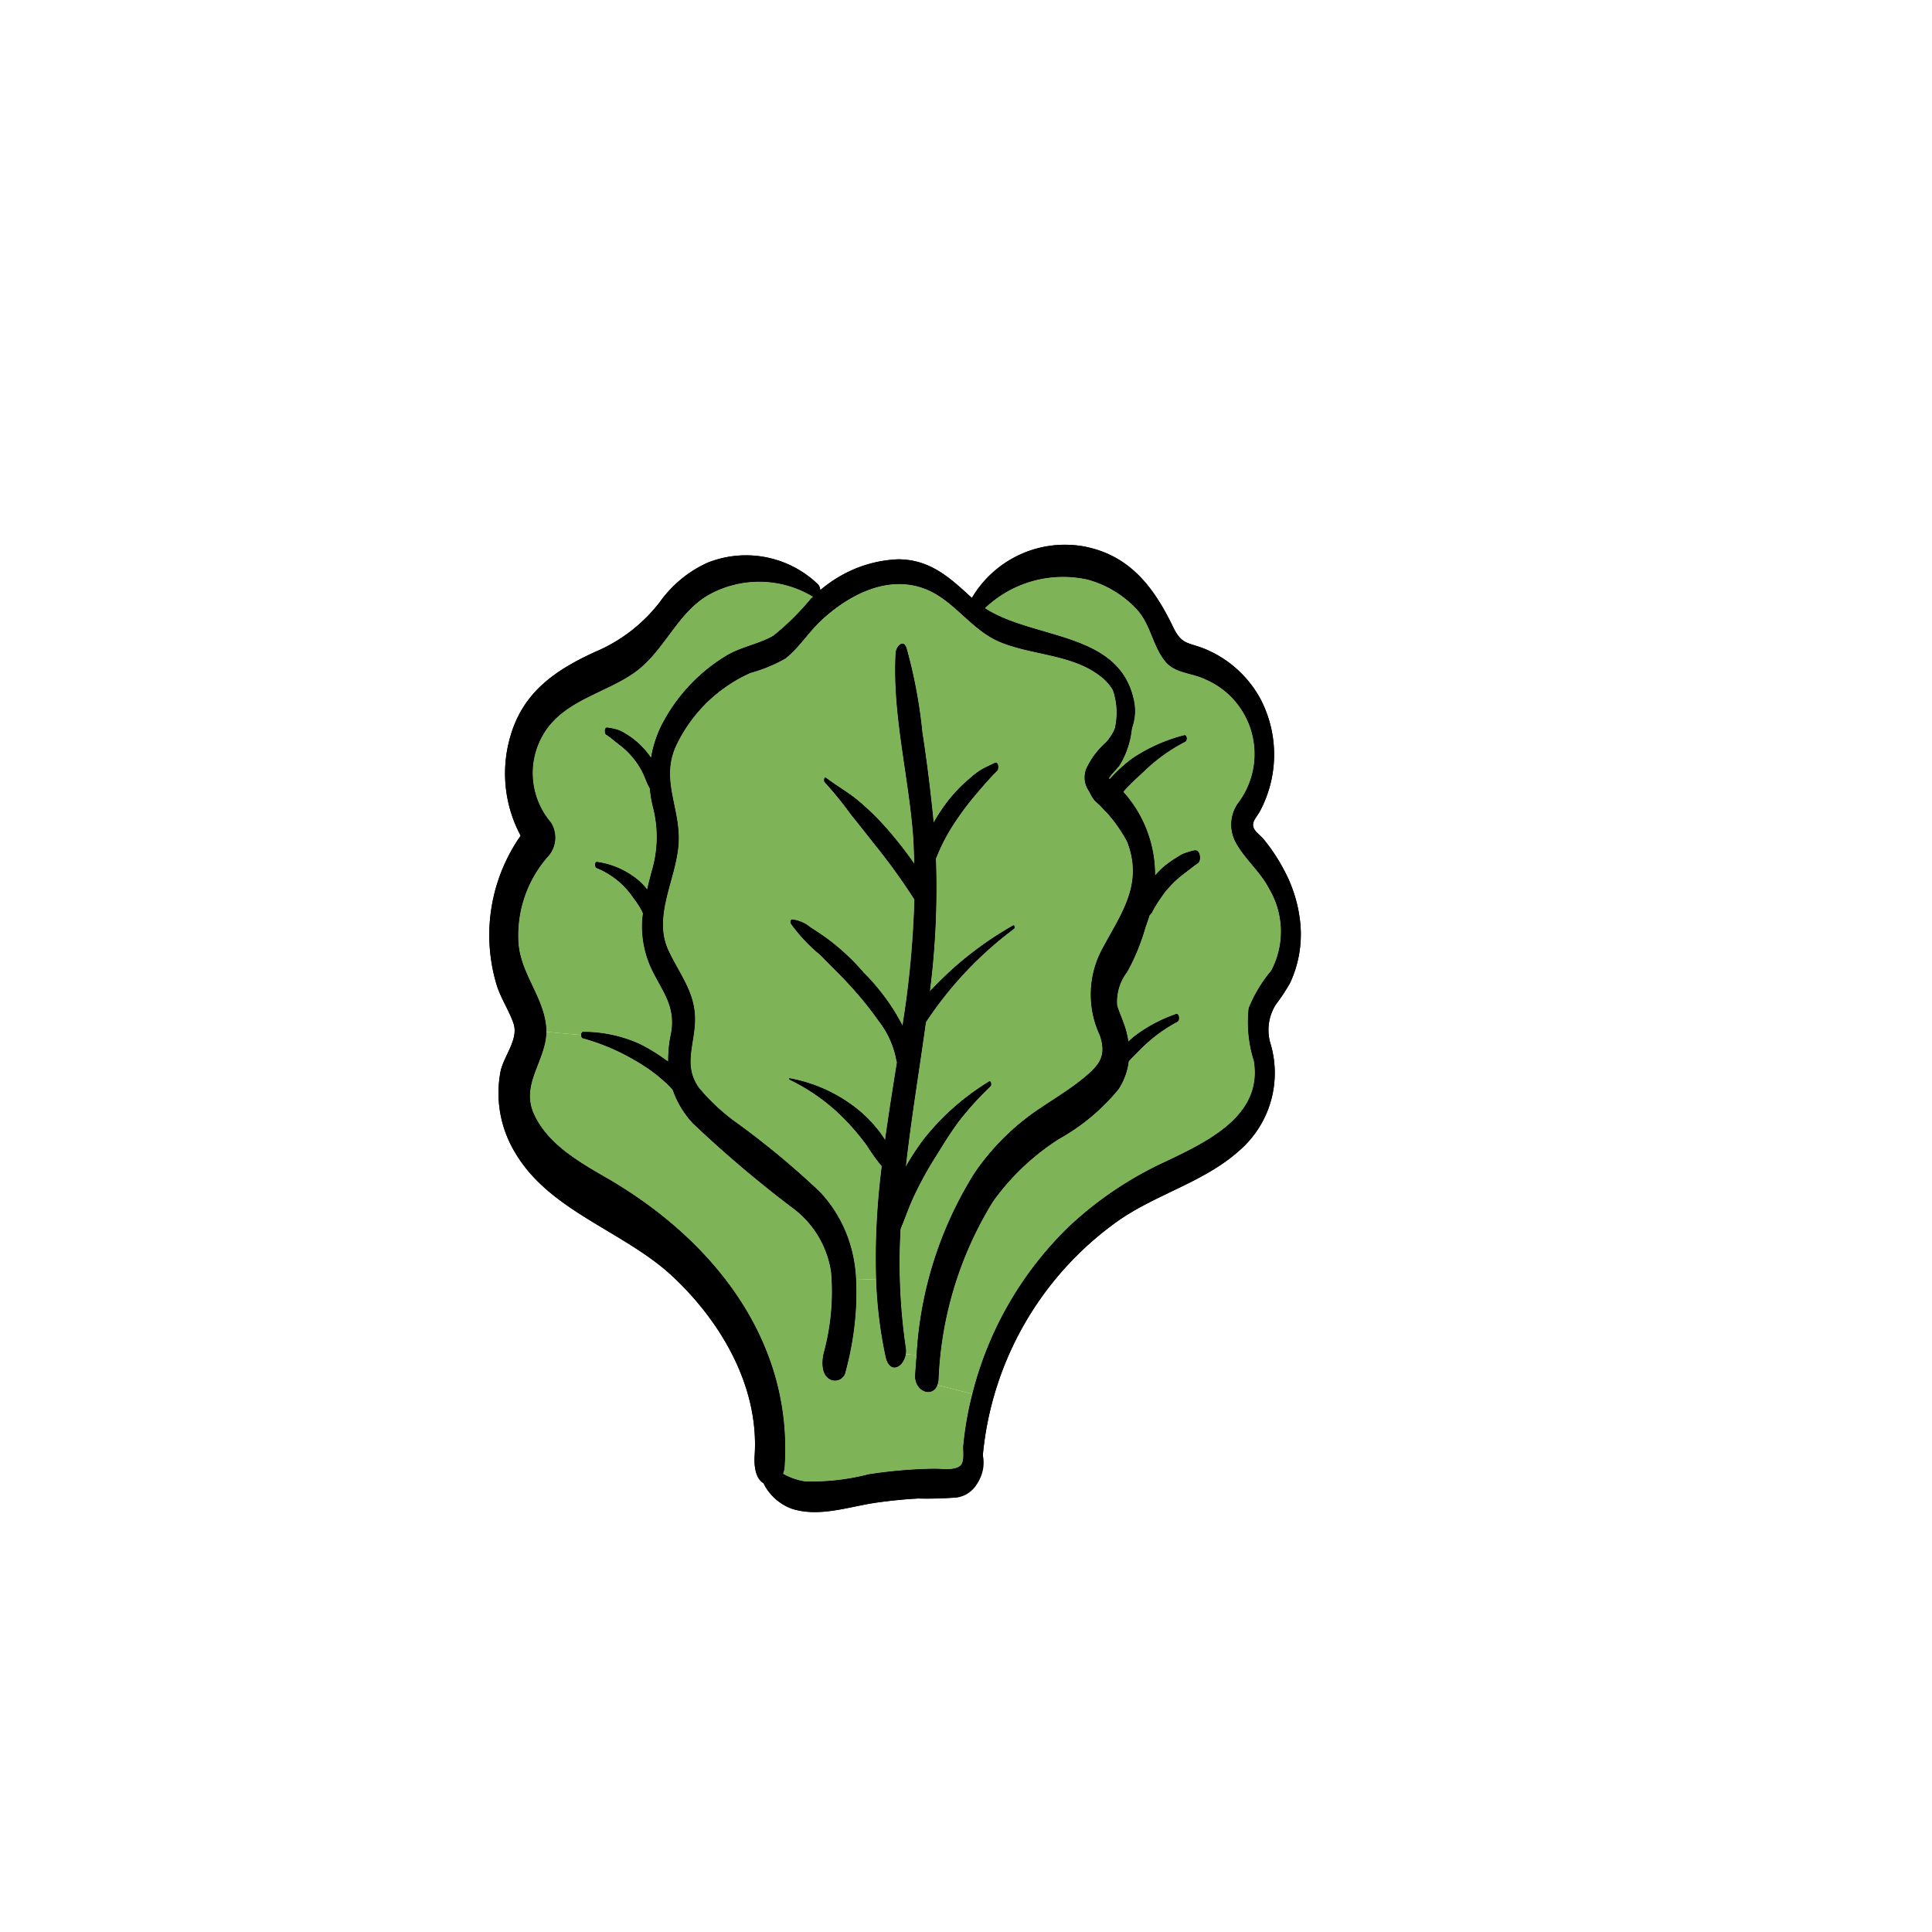 <svg xmlns="http://www.w3.org/2000/svg" width="100" height="100" viewBox="0 0 100 100"><defs><style>.a{fill:#7eb457;}</style></defs><title>kale</title><path d="M42.344,30.247a5.368,5.368,0,0,0-5.734-1.114,6.148,6.148,0,0,0-2.449,2.019,8.292,8.292,0,0,1-3.354,2.588c-2.059.94-3.73,2.082-4.384,4.357a6.775,6.775,0,0,0,1.1,6.046l.1-1.735a8.955,8.955,0,0,0-1.92,8.557c.211.7.623,1.3.866,1.979.3.829-.474,1.673-.657,2.5a5.926,5.926,0,0,0,.807,4.308c1.794,2.959,5.6,4,8.068,6.292,2.542,2.365,4.514,5.738,4.273,9.311-.032.468.019,1.305.589,1.47.523.152.921-.387.954-.866.453-6.554-3.672-11.748-9.086-14.912-1.467-.858-3.223-1.811-3.916-3.464-.676-1.61.856-2.861.661-4.517-.175-1.5-1.274-2.646-1.419-4.179A6.112,6.112,0,0,1,28.4,44.294a1.455,1.455,0,0,0,.1-1.735,3.941,3.941,0,0,1-.219-4.806c1.052-1.491,3-1.9,4.457-2.874,1.6-1.076,2.235-3.076,3.88-4.055a5.363,5.363,0,0,1,5.487.078c.354.234.447-.459.233-.655Z"/><path d="M48.057,70.928a16.639,16.639,0,0,1,4.737-10.754c1.811-1.835,6.257-3.665,5.241-6.942a2.814,2.814,0,0,1-.219-1.264,2.573,2.573,0,0,1,.524-1.66,10.4,10.4,0,0,0,.974-2.4,7.611,7.611,0,0,0-.139-4.516,6.09,6.09,0,0,0-1.067-1.866c-.225-.265-.507-.464-.737-.715-.07-.077-.342-.193-.382-.289-.137-.334.191-.731.366-.964.815-1.082,1.652-1.91,1.317-3.39-.855-3.775-5.918-2.958-8.27-5.124-1.184-1.091-2.2-2.084-3.916-2.095a6.79,6.79,0,0,0-4.518,2.041A13.23,13.23,0,0,1,40.037,32.9c-.772.451-1.7.574-2.479,1.06a8.966,8.966,0,0,0-3.319,3.58,5.9,5.9,0,0,0-.45,4.206,6.16,6.16,0,0,1-.046,3.315,12.777,12.777,0,0,0-.5,2.53,5.24,5.24,0,0,0,.506,2.618c.581,1.181,1.247,1.906.975,3.333a4.852,4.852,0,0,0,1.16,4.617,60.142,60.142,0,0,0,5.084,4.314,5.07,5.07,0,0,1,2.051,3.363,11.929,11.929,0,0,1-.38,4.183c-.1.4-.142,1.066.263,1.333a.558.558,0,0,0,.871-.373c.783-3.116,1.067-6.814-1.338-9.293a45.182,45.182,0,0,0-4.19-3.49,10.681,10.681,0,0,1-2.058-1.876c-.771-1.066-.323-2.037-.226-3.214.136-1.626-.723-2.544-1.367-3.931-.847-1.828.5-3.828.541-5.7.032-1.726-.923-3.138-.16-4.851a7.79,7.79,0,0,1,3.861-3.794,7.774,7.774,0,0,0,1.819-.755c.674-.53,1.17-1.323,1.8-1.917,1.387-1.313,3.375-2.4,5.324-1.726,1.546.533,2.437,2.133,3.958,2.779,1.659.706,3.73.637,5.2,1.768a2.24,2.24,0,0,1,.31,3.451,4.04,4.04,0,0,0-1.03,1.385c-.338,1.141.579,1.5,1.281,2.191a6,6,0,0,1,1.116,6.213c-.392,1.209-1.706,2.552-1.6,3.878a2.376,2.376,0,0,0,.266.818,2.59,2.59,0,0,1-.075,2.646,9.5,9.5,0,0,1-2.554,2.283,17.1,17.1,0,0,0-3.6,3.659,17.667,17.667,0,0,0-3.3,9.429c-.016.3.3.282.314-.008Z"/><path d="M57.185,34.841a3.542,3.542,0,0,1,.25,3.551c-.324.546-.956.853-1.142,1.482a1.694,1.694,0,0,0,.382,1.576,7.671,7.671,0,0,1,1.665,2.114c.865,2.215-.315,3.714-1.3,5.576a4.99,4.99,0,0,0-.116,4.454c.357,1.058,0,1.519-.826,2.2-.7.579-1.488,1.052-2.244,1.557a12.417,12.417,0,0,0-3.437,3.408,20.665,20.665,0,0,0-3.051,10.425c-.056.92,1.122,1.284,1.21.219a18.936,18.936,0,0,1,2.826-9.22,12.328,12.328,0,0,1,3.407-3.225A10.721,10.721,0,0,0,57.9,56.368a3.68,3.68,0,0,0,.282-3.354c-.3-.858-.681-1.417-.316-2.324.293-.727.788-1.366,1.148-2.061a6.792,6.792,0,0,0-.82-7.59c-.125-.134-.782-.609-.78-.753,0-.1.456-.546.527-.656a4.421,4.421,0,0,0,.639-1.81,3.429,3.429,0,0,0-1.235-3.3c-.177-.144-.221.225-.155.326Z"/><path d="M50.52,31.944A5.927,5.927,0,0,1,56.314,30a5.432,5.432,0,0,1,2.513,1.522c.752.807.831,1.93,1.5,2.726.514.611,1.371.577,2.06.91a4.211,4.211,0,0,1,1.673,6.449,1.913,1.913,0,0,0-.135,1.936c.467.9,1.312,1.559,1.782,2.484a4.349,4.349,0,0,1,.095,4.214,6.959,6.959,0,0,0-1.17,1.949,6.6,6.6,0,0,0,.265,2.717c.486,2.834-2.4,4.183-4.533,5.2A18.777,18.777,0,0,0,55.4,63.431a18.286,18.286,0,0,0-5.537,11.383c-.082.835.916,1.453,1.019.4A16.787,16.787,0,0,1,57.8,63.243c1.988-1.422,4.5-2.037,6.333-3.678a5.315,5.315,0,0,0,1.65-5.473A2.473,2.473,0,0,1,66.035,52a11.555,11.555,0,0,0,.73-1.1,5.945,5.945,0,0,0,.541-3.057A7.252,7.252,0,0,0,66.445,45,9.531,9.531,0,0,0,65.4,43.433c-.15-.184-.443-.382-.516-.6-.105-.306.145-.511.322-.836a6.2,6.2,0,0,0,.029-5.824,5.756,5.756,0,0,0-1.879-2.058,5.557,5.557,0,0,0-1.067-.558c-.8-.306-1.132-.2-1.554-1.071-.993-2.062-2.235-3.756-4.655-4.207a5.6,5.6,0,0,0-5.941,2.957c-.128.23.055,1.081.38.706Z"/><path d="M31.37,38.023a4.544,4.544,0,0,1,.395.294c.125.1.258.2.385.3a4.027,4.027,0,0,1,.653.652,4.546,4.546,0,0,1,.268.379q.068.108.129.219c-.042-.075.022.043.024.047.019.037.037.075.055.113.064.137.124.278.181.419a2.411,2.411,0,0,0,.137.291c.011.018.061.114.017.028q.027.051.051.1c.063.129.184.27.343.2a.465.465,0,0,0,.209-.444,2.524,2.524,0,0,0-.136-.706,3.3,3.3,0,0,0-.255-.508,4.344,4.344,0,0,0-.656-.824,4.243,4.243,0,0,0-.816-.626,1.673,1.673,0,0,0-.428-.2,4.068,4.068,0,0,0-.5-.1c-.153-.02-.146.3-.055.363Z"/><path d="M30.877,44.927a4.183,4.183,0,0,1,1.746,1.325c.111.148.221.3.327.45.052.074.1.151.15.229.024.039.048.078.07.118l.034.06c-.019-.036-.021-.039-.005-.01a4.337,4.337,0,0,1,.219.5c.016.043.029.087.045.129s.01.029-.008-.03l.018.065c.027.095.049.19.069.286.045.218.234.523.5.409s.322-.514.259-.749a4.166,4.166,0,0,0-1.3-2.188,4.293,4.293,0,0,0-2.1-.907c-.136-.018-.121.272-.02.314Z"/><path d="M30.167,53.741a10.888,10.888,0,0,1,2.715,1.153,8.057,8.057,0,0,1,1.188.81q.273.222.526.467a4.077,4.077,0,0,0,.553.539.284.284,0,0,0,.441-.145.737.737,0,0,0-.044-.687,3.984,3.984,0,0,0-1.125-1.045,8.807,8.807,0,0,0-1.326-.8,7.119,7.119,0,0,0-2.907-.626c-.139,0-.144.306-.021.336Z"/><path d="M60.858,52.493a7.64,7.64,0,0,0-2,1.039,5.043,5.043,0,0,0-.822.771,4.038,4.038,0,0,0-.379.468,5.553,5.553,0,0,0-.3.553.447.447,0,0,0-.006.419c.051.09.179.182.272.075.11-.126.225-.248.342-.367s.242-.287.366-.427c.247-.28.518-.537.783-.8a7.918,7.918,0,0,1,1.825-1.339c.145-.078.114-.46-.081-.394Z"/><path d="M61.8,44.018c-.144.034-.286.073-.426.119a2.052,2.052,0,0,0-.4.2,5.888,5.888,0,0,0-.776.555,5.006,5.006,0,0,0-1.175,1.461.86.86,0,0,0,.021.885.322.322,0,0,0,.582-.014,7.081,7.081,0,0,1,.454-.752q.124-.184.263-.358c-.061.076.015-.018.028-.033l.08-.093c.049-.056.1-.111.151-.165a5.732,5.732,0,0,1,.663-.592c.243-.184.483-.375.733-.549.127-.088.128-.331.087-.458s-.133-.24-.287-.2Z"/><path d="M61.282,38.063a8.623,8.623,0,0,0-2.664,1.186,7.739,7.739,0,0,0-1.084.978,3.992,3.992,0,0,0-.495.577,1.019,1.019,0,0,0,.013,1.051.319.319,0,0,0,.56-.014.818.818,0,0,0-.021-.853l.04.069.062.3a.42.42,0,0,1-.035.164c-.037.084-.039.1-.007.051a.674.674,0,0,0,.1-.129c.055-.072.111-.142.168-.212.132-.158.27-.312.412-.461.293-.308.61-.593.919-.885a8.9,8.9,0,0,1,2.1-1.5c.125-.063.1-.376-.067-.328Z"/><path d="M46.356,33.787c-.175,3.064.644,6.245.9,9.3a41.949,41.949,0,0,1-.453,9.444c-.824,5.754-2.233,11.9-.96,17.7.24,1.092,1.173.391,1.042-.467-.966-6.342.529-12.351,1.269-18.623a40.227,40.227,0,0,0,.152-8.788q-.225-2.225-.561-4.436a25.785,25.785,0,0,0-.82-4.37c-.167-.5-.547-.06-.565.249Z"/><path d="M51.486,39.486c-.243.12-.5.234-.731.374a5.024,5.024,0,0,0-.617.48A7.613,7.613,0,0,0,48.959,41.6a9.954,9.954,0,0,0-.884,1.425,3.358,3.358,0,0,0-.569,1.893c.033.173.223.5.451.371.268-.156.328-.479.443-.748.106-.247.2-.5.318-.741a9.839,9.839,0,0,1,.78-1.354,15.129,15.129,0,0,1,.949-1.259c.372-.439.756-.884,1.164-1.289.1-.1.077-.513-.125-.413Z"/><path d="M42.69,40.486a20.957,20.957,0,0,1,1.375,1.694c.431.536.854,1.079,1.283,1.616a31.216,31.216,0,0,1,2.342,3.312.355.355,0,0,0,.623-.015.928.928,0,0,0-.023-.95A24.08,24.08,0,0,0,45.823,42.8a14,14,0,0,0-1.406-1.36c-.522-.436-1.111-.76-1.65-1.172-.113-.087-.144.151-.077.218Z"/><path d="M40.928,47.8a8.357,8.357,0,0,0,1.544,1.637c.541.56,1.1,1.1,1.626,1.681a18.562,18.562,0,0,1,1.4,1.754A4.565,4.565,0,0,1,46.4,54.9c.03.236.246.517.507.417.283-.108.293-.523.263-.763a8.163,8.163,0,0,0-2.461-4.2A12.013,12.013,0,0,0,42.974,48.7q-.5-.364-1.02-.7A1.779,1.779,0,0,0,41,47.593c-.088,0-.1.147-.072.207Z"/><path d="M40.863,55.877a10.078,10.078,0,0,1,2.9,2.1A12.559,12.559,0,0,1,44.875,59.3a5.85,5.85,0,0,0,1.016,1.3c.289.222.4-.265.373-.459a3.57,3.57,0,0,0-.855-1.7,6.8,6.8,0,0,0-1.325-1.261,8,8,0,0,0-3.211-1.368c-.034-.006-.036.054-.01.066Z"/><path d="M52.44,47.9a18.513,18.513,0,0,0-2.884,2.03,28.113,28.113,0,0,0-2.493,2.521.824.824,0,0,0-.093.923c.141.251.446.34.615.048a18.891,18.891,0,0,1,4.905-5.357c.049-.038.021-.207-.05-.165Z"/><path d="M51.2,55.976a12.943,12.943,0,0,0-3.384,2.991,11.209,11.209,0,0,0-2.1,4.356c-.111.557.493,1.232.819.5.291-.657.5-1.344.813-1.994a19.849,19.849,0,0,1,1.088-1.968c.4-.63.789-1.292,1.245-1.88a15.993,15.993,0,0,1,1.6-1.755c.062-.06.033-.318-.075-.248Z"/><path d="M39.438,75.7c-.345,1.017.68,2.124,1.586,2.405,1.4.433,2.884-.112,4.273-.317q1.1-.164,2.216-.224a19.517,19.517,0,0,0,2.027-.055c1.287-.212,1.578-1.814,1.183-2.864-.212-.562-.793-.314-.856.193-.037.294.072.813-.159,1.026-.29.268-.964.158-1.321.162a24.273,24.273,0,0,0-3.427.285,11.713,11.713,0,0,1-3.278.372,3.332,3.332,0,0,1-1.168-.4c-.318-.186-.537-.493-.842-.682a.151.151,0,0,0-.234.1Z"/><path class="a" d="M63.93,43.54c.46.9,1.31,1.56,1.78,2.49a4.322,4.322,0,0,1,.09,4.21,7.174,7.174,0,0,0-1.17,1.95,6.575,6.575,0,0,0,.27,2.71c.48,2.84-2.4,4.19-4.53,5.21a18.758,18.758,0,0,0-4.98,3.32,18.2,18.2,0,0,0-5.06,8.72l-1.81-.46a1.139,1.139,0,0,0,.06-.29,18.945,18.945,0,0,1,2.82-9.22,12.481,12.481,0,0,1,3.41-3.23,10.7,10.7,0,0,0,3.09-2.58,3.27,3.27,0,0,0,.52-1.43c.22-.25.46-.48.69-.71a7.691,7.691,0,0,1,1.83-1.34c.14-.08.11-.46-.08-.4a7.764,7.764,0,0,0-2,1.04,3.5,3.5,0,0,0-.46.39,5.02,5.02,0,0,0-.22-.91c-.13-.36-.27-.67-.36-.98v-.06a2.516,2.516,0,0,1,.52-1.66,10.73,10.73,0,0,0,.96-2.36c.07-.19.14-.39.2-.59a.353.353,0,0,0,.13-.14,5.8,5.8,0,0,1,.46-.75c.08-.12.16-.23.25-.35l.04-.04a.647.647,0,0,1,.08-.09c.05-.06.1-.11.15-.17a5.337,5.337,0,0,1,.66-.59c.24-.18.48-.38.73-.55.13-.09.13-.33.09-.46s-.13-.24-.29-.2a3.311,3.311,0,0,0-.42.12,1.5,1.5,0,0,0-.4.2,5.805,5.805,0,0,0-.78.55,5.864,5.864,0,0,0-.42.44,6.3,6.3,0,0,0-1.59-4.29l-.05-.05c.06-.07.12-.15.19-.22.29-.31.61-.59.92-.88a8.848,8.848,0,0,1,2.1-1.5c.12-.06.1-.37-.07-.33a8.613,8.613,0,0,0-2.66,1.19,7.209,7.209,0,0,0-1.09.98,1.1,1.1,0,0,0-.1.11.169.169,0,0,1-.02-.05c0-.11.46-.55.53-.66a4.5,4.5,0,0,0,.63-1.81c.01-.05.01-.09.02-.14a2.526,2.526,0,0,0,.08-1.51c-.79-3.49-5.17-3.06-7.69-4.69A5.839,5.839,0,0,1,56.31,30a5.462,5.462,0,0,1,2.52,1.52c.75.81.83,1.93,1.5,2.73.51.61,1.37.57,2.06.91a4.207,4.207,0,0,1,1.67,6.44A1.93,1.93,0,0,0,63.93,43.54Z"/><path class="a" d="M45.35,66.21a22.537,22.537,0,0,0,.49,4.01c.21.94.93.55,1.04-.13l.57.05c-.03.35-.06.69-.08,1.04-.05.82.88,1.2,1.15.51l1.81.46a17.025,17.025,0,0,0-.47,2.66.4.4,0,0,0,0,.11c-.01.31.06.75-.15.94-.29.27-.97.16-1.32.16a24.545,24.545,0,0,0-3.43.29,11.763,11.763,0,0,1-3.28.37,3.221,3.221,0,0,1-1.15-.4,1.226,1.226,0,0,0,.08-.33c.45-6.55-3.68-11.74-9.09-14.91-1.47-.85-3.22-1.81-3.92-3.46-.62-1.5.65-2.68.68-4.17l1.8.16c0,.08.03.16.09.17a11.16,11.16,0,0,1,2.71,1.15,8.9,8.9,0,0,1,1.19.81c.18.15.36.31.53.47.07.07.15.16.22.24a4.84,4.84,0,0,0,1.06,1.75,61.751,61.751,0,0,0,5.09,4.32,5.041,5.041,0,0,1,2.05,3.36,12.037,12.037,0,0,1-.38,4.18c-.1.4-.14,1.07.26,1.34a.557.557,0,0,0,.87-.38,15.426,15.426,0,0,0,.54-4.74Z"/><path class="a" d="M34.72,53.55a6.951,6.951,0,0,0-.13,1.4c-.06-.04-.12-.08-.17-.12a9.868,9.868,0,0,0-1.32-.8,7.109,7.109,0,0,0-2.91-.62c-.07-.01-.11.08-.11.16l-1.8-.16c0-.12-.01-.23-.02-.35-.17-1.49-1.27-2.64-1.42-4.18a6.188,6.188,0,0,1,1.56-4.59,1.459,1.459,0,0,0,.11-1.73,3.936,3.936,0,0,1-.22-4.81c1.05-1.49,3-1.89,4.45-2.87,1.61-1.08,2.24-3.08,3.88-4.06a5.385,5.385,0,0,1,5.47.07,1.059,1.059,0,0,0-.12.1,13.385,13.385,0,0,1-1.93,1.91c-.77.45-1.7.58-2.48,1.06a9.005,9.005,0,0,0-3.32,3.58,6.148,6.148,0,0,0-.54,1.69,4.1,4.1,0,0,0-.53-.64,3.889,3.889,0,0,0-.82-.63,1.622,1.622,0,0,0-.42-.2,3.16,3.16,0,0,0-.5-.1c-.16-.02-.15.3-.06.36a3.792,3.792,0,0,1,.4.3c.12.1.25.19.38.3a4,4,0,0,1,.65.65,3.282,3.282,0,0,1,.27.38c.04.06.08.13.12.2a.329.329,0,0,1,.03.06l.06.12q.09.195.18.42a1.922,1.922,0,0,0,.14.29.219.219,0,0,0,.03.05c0,.01,0,.01.01.02a6.326,6.326,0,0,0,.15.94,6.14,6.14,0,0,1-.05,3.32c-.08.32-.17.64-.24.97a3.137,3.137,0,0,0-.51-.52,4.278,4.278,0,0,0-2.09-.91c-.14-.01-.12.28-.02.32a4.129,4.129,0,0,1,1.74,1.32l.33.45c.05.08.1.15.15.23.02.04.05.08.07.12a.037.037,0,0,1,.01.03l.02.02c.03.06.05.12.08.18-.01.1-.03.21-.04.32a5.223,5.223,0,0,0,.51,2.61C34.33,51.39,35,52.12,34.72,53.55Z"/><path class="a" d="M46.43,54.97c-.22,1.34-.43,2.69-.62,4.04a5.807,5.807,0,0,0-.4-.57,6.627,6.627,0,0,0-1.33-1.26,7.848,7.848,0,0,0-3.21-1.37c-.03,0-.03.06-.01.07a10.172,10.172,0,0,1,2.9,2.09,12.918,12.918,0,0,1,1.12,1.33,13,13,0,0,0,.76,1.07,36.984,36.984,0,0,0-.29,5.84l-1.04.03a6.993,6.993,0,0,0-1.88-4.55,42.58,42.58,0,0,0-4.19-3.49,10.464,10.464,0,0,1-2.05-1.88c-.77-1.06-.33-2.03-.23-3.21.14-1.63-.72-2.54-1.37-3.93-.84-1.83.51-3.83.54-5.7.04-1.73-.92-3.14-.15-4.85a7.761,7.761,0,0,1,3.86-3.8,7.842,7.842,0,0,0,1.82-.75c.67-.53,1.17-1.32,1.79-1.92,1.39-1.31,3.38-2.4,5.32-1.72,1.55.53,2.44,2.13,3.96,2.78,1.66.7,3.73.63,5.2,1.76a2.577,2.577,0,0,1,.67.74,3.617,3.617,0,0,1,.11,1.98,2.919,2.919,0,0,1-.47.73,4.134,4.134,0,0,0-1.03,1.39,1.22,1.22,0,0,0,.18,1.16,2.016,2.016,0,0,0,.28.47,7.6,7.6,0,0,1,1.67,2.11c.86,2.22-.31,3.72-1.3,5.58a4.978,4.978,0,0,0-.11,4.45c.35,1.06-.01,1.52-.83,2.2-.7.58-1.49,1.05-2.24,1.56a12.373,12.373,0,0,0-3.44,3.4,19.641,19.641,0,0,0-2.97,9.39l-.57-.05a.97.97,0,0,0,0-.34,30.308,30.308,0,0,1-.27-6.15c.25-.59.45-1.19.73-1.77a17.953,17.953,0,0,1,1.09-1.97c.39-.63.79-1.29,1.24-1.88a16.709,16.709,0,0,1,1.6-1.76c.06-.06.03-.31-.08-.24a12.715,12.715,0,0,0-3.38,2.99,14.652,14.652,0,0,0-.93,1.43c.28-2.48.69-4.96,1.04-7.48a19.343,19.343,0,0,1,4.57-4.85c.05-.04.02-.21-.05-.17a18.211,18.211,0,0,0-2.88,2.03c-.5.43-.97.9-1.43,1.38.01-.06.01-.12.02-.18a42.81,42.81,0,0,0,.29-6.69c.09-.21.18-.43.28-.64a10.066,10.066,0,0,1,.78-1.35,14.325,14.325,0,0,1,.95-1.26c.37-.44.75-.89,1.16-1.29.1-.1.08-.51-.12-.41-.25.12-.5.23-.74.37a4.593,4.593,0,0,0-.61.48,7.41,7.41,0,0,0-1.18,1.26,8.775,8.775,0,0,0-.64.99c-.01-.08-.01-.16-.02-.25-.15-1.48-.33-2.96-.56-4.43a25.711,25.711,0,0,0-.82-4.37c-.17-.5-.55-.06-.56.25-.18,3.06.64,6.24.89,9.29.05.54.06,1.09.07,1.63a20.021,20.021,0,0,0-1.5-1.91,13.848,13.848,0,0,0-1.4-1.36c-.53-.44-1.11-.76-1.65-1.17-.12-.09-.15.15-.08.22a18.71,18.71,0,0,1,1.37,1.69c.44.54.86,1.08,1.29,1.62a32.136,32.136,0,0,1,1.98,2.76,52.308,52.308,0,0,1-.53,5.97c-.03.18-.06.36-.08.55a11.819,11.819,0,0,0-2.01-2.73,11.33,11.33,0,0,0-1.74-1.65c-.33-.25-.67-.48-1.02-.7a1.8,1.8,0,0,0-.95-.41c-.09.01-.1.15-.07.21a8.524,8.524,0,0,0,1.54,1.64c.54.56,1.11,1.1,1.63,1.68a18.187,18.187,0,0,1,1.4,1.75,4.653,4.653,0,0,1,.9,2.03C46.41,54.92,46.42,54.95,46.43,54.97Z"/><path d="M47.33,46.56a32.136,32.136,0,0,0-1.98-2.76c-.43-.54-.85-1.08-1.29-1.62a18.71,18.71,0,0,0-1.37-1.69c-.07-.07-.04-.31.08-.22.54.41,1.12.73,1.65,1.17a13.848,13.848,0,0,1,1.4,1.36,20.021,20.021,0,0,1,1.5,1.91c-.01-.54-.02-1.09-.07-1.63-.25-3.05-1.07-6.23-.89-9.29.01-.31.39-.75.56-.25a25.711,25.711,0,0,1,.82,4.37c.23,1.47.41,2.95.56,4.43.01.09.01.17.02.25a8.775,8.775,0,0,1,.64-.99,7.41,7.41,0,0,1,1.18-1.26,4.593,4.593,0,0,1,.61-.48c.24-.14.49-.25.74-.37.2-.1.22.31.12.41-.41.4-.79.85-1.16,1.29a14.325,14.325,0,0,0-.95,1.26,10.066,10.066,0,0,0-.78,1.35c-.1.21-.19.43-.28.64a42.81,42.81,0,0,1-.29,6.69c-.01.06-.01.12-.02.18.46-.48.93-.95,1.43-1.38a18.211,18.211,0,0,1,2.88-2.03c.07-.04.1.13.05.17a19.343,19.343,0,0,0-4.57,4.85c-.35,2.52-.76,5-1.04,7.48a14.652,14.652,0,0,1,.93-1.43,12.715,12.715,0,0,1,3.38-2.99c.11-.07.14.18.08.24a16.709,16.709,0,0,0-1.6,1.76c-.45.59-.85,1.25-1.24,1.88a17.953,17.953,0,0,0-1.09,1.97c-.28.58-.48,1.18-.73,1.77a30.308,30.308,0,0,0,.27,6.15.97.97,0,0,1,0,.34c-.11.68-.83,1.07-1.04.13a22.537,22.537,0,0,1-.49-4.01,36.984,36.984,0,0,1,.29-5.84,13,13,0,0,1-.76-1.07,12.918,12.918,0,0,0-1.12-1.33,10.172,10.172,0,0,0-2.9-2.09c-.02-.01-.02-.07.01-.07a7.848,7.848,0,0,1,3.21,1.37,6.627,6.627,0,0,1,1.33,1.26,5.807,5.807,0,0,1,.4.57c.19-1.35.4-2.7.62-4.04-.01-.02-.02-.05-.03-.07a4.653,4.653,0,0,0-.9-2.03,18.187,18.187,0,0,0-1.4-1.75c-.52-.58-1.09-1.12-1.63-1.68a8.524,8.524,0,0,1-1.54-1.64c-.03-.06-.02-.2.07-.21a1.8,1.8,0,0,1,.95.41c.35.22.69.45,1.02.7a11.33,11.33,0,0,1,1.74,1.65,11.819,11.819,0,0,1,2.01,2.73c.02-.19.05-.37.08-.55A52.308,52.308,0,0,0,47.33,46.56Z"/><path d="M33.2,47.1l-.02-.02S33.19,47.08,33.2,47.1Z"/><path d="M44.96,76.31a24.545,24.545,0,0,1,3.43-.29c.35,0,1.03.11,1.32-.16.21-.19.14-.63.15-.94a.4.4,0,0,1,0-.11,17.025,17.025,0,0,1,.47-2.66,18.2,18.2,0,0,1,5.06-8.72,18.758,18.758,0,0,1,4.98-3.32c2.13-1.02,5.01-2.37,4.53-5.21a6.575,6.575,0,0,1-.27-2.71,7.174,7.174,0,0,1,1.17-1.95,4.322,4.322,0,0,0-.09-4.21c-.47-.93-1.32-1.59-1.78-2.49a1.93,1.93,0,0,1,.13-1.94,4.207,4.207,0,0,0-1.67-6.44c-.69-.34-1.55-.3-2.06-.91-.67-.8-.75-1.92-1.5-2.73A5.462,5.462,0,0,0,56.31,30a5.839,5.839,0,0,0-5.33,1.48c2.52,1.63,6.9,1.2,7.69,4.69a2.526,2.526,0,0,1-.08,1.51c-.01.05-.01.09-.02.14a4.5,4.5,0,0,1-.63,1.81c-.07.11-.53.55-.53.66a.169.169,0,0,0,.02.05,1.1,1.1,0,0,1,.1-.11,7.209,7.209,0,0,1,1.09-.98,8.613,8.613,0,0,1,2.66-1.19c.17-.04.19.27.07.33a8.848,8.848,0,0,0-2.1,1.5c-.31.29-.63.57-.92.88-.07.07-.13.15-.19.22l.05.05a6.3,6.3,0,0,1,1.59,4.29,5.864,5.864,0,0,1,.42-.44,5.805,5.805,0,0,1,.78-.55,1.5,1.5,0,0,1,.4-.2,3.311,3.311,0,0,1,.42-.12c.16-.04.25.06.29.2s.04.37-.09.46c-.25.17-.49.37-.73.55a5.337,5.337,0,0,0-.66.59c-.05.06-.1.11-.15.17a.647.647,0,0,0-.08.09l-.04.04c-.09.12-.17.23-.25.35a5.8,5.8,0,0,0-.46.75.353.353,0,0,1-.13.14c-.06.2-.13.4-.2.59a10.73,10.73,0,0,1-.96,2.36,2.516,2.516,0,0,0-.52,1.66v.06c.09.31.23.62.36.98a5.02,5.02,0,0,1,.22.91,3.5,3.5,0,0,1,.46-.39,7.764,7.764,0,0,1,2-1.04c.19-.06.22.32.08.4a7.691,7.691,0,0,0-1.83,1.34c-.23.23-.47.46-.69.71a3.27,3.27,0,0,1-.52,1.43,10.7,10.7,0,0,1-3.09,2.58,12.481,12.481,0,0,0-3.41,3.23,18.945,18.945,0,0,0-2.82,9.22,1.139,1.139,0,0,1-.06.29c-.27.69-1.2.31-1.15-.51.02-.35.05-.69.08-1.04a19.641,19.641,0,0,1,2.97-9.39,12.373,12.373,0,0,1,3.44-3.4c.75-.51,1.54-.98,2.24-1.56.82-.68,1.18-1.14.83-2.2a4.978,4.978,0,0,1,.11-4.45c.99-1.86,2.16-3.36,1.3-5.58a7.6,7.6,0,0,0-1.67-2.11,2.016,2.016,0,0,1-.28-.47,1.22,1.22,0,0,1-.18-1.16,4.134,4.134,0,0,1,1.03-1.39,2.919,2.919,0,0,0,.47-.73,3.617,3.617,0,0,0-.11-1.98,2.577,2.577,0,0,0-.67-.74c-1.47-1.13-3.54-1.06-5.2-1.76-1.52-.65-2.41-2.25-3.96-2.78-1.94-.68-3.93.41-5.32,1.72-.62.6-1.12,1.39-1.79,1.92a7.842,7.842,0,0,1-1.82.75,7.761,7.761,0,0,0-3.86,3.8c-.77,1.71.19,3.12.15,4.85-.03,1.87-1.38,3.87-.54,5.7.65,1.39,1.51,2.3,1.37,3.93-.1,1.18-.54,2.15.23,3.21a10.464,10.464,0,0,0,2.05,1.88,42.58,42.58,0,0,1,4.19,3.49,6.993,6.993,0,0,1,1.88,4.55,15.426,15.426,0,0,1-.54,4.74.557.557,0,0,1-.87.38c-.4-.27-.36-.94-.26-1.34a12.037,12.037,0,0,0,.38-4.18,5.041,5.041,0,0,0-2.05-3.36,61.751,61.751,0,0,1-5.09-4.32,4.84,4.84,0,0,1-1.06-1.75c-.07-.08-.15-.17-.22-.24-.17-.16-.35-.32-.53-.47a8.9,8.9,0,0,0-1.19-.81,11.16,11.16,0,0,0-2.71-1.15c-.06-.01-.09-.09-.09-.17s.04-.17.11-.16a7.109,7.109,0,0,1,2.91.62,9.868,9.868,0,0,1,1.32.8c.05.04.11.08.17.12a6.951,6.951,0,0,1,.13-1.4c.28-1.43-.39-2.16-.97-3.34a5.223,5.223,0,0,1-.51-2.61c.01-.11.03-.22.04-.32-.03-.06-.05-.12-.08-.18-.01-.02-.02-.02-.02-.02a.037.037,0,0,0-.01-.03c-.02-.04-.05-.08-.07-.12-.05-.08-.1-.15-.15-.23l-.33-.45a4.129,4.129,0,0,0-1.74-1.32c-.1-.04-.12-.33.02-.32a4.278,4.278,0,0,1,2.09.91,3.137,3.137,0,0,1,.51.52c.07-.33.16-.65.24-.97a6.14,6.14,0,0,0,.05-3.32,6.326,6.326,0,0,1-.15-.94c-.01-.01-.01-.01-.01-.02a.219.219,0,0,1-.03-.05,1.922,1.922,0,0,1-.14-.29q-.09-.225-.18-.42l-.06-.12a.329.329,0,0,0-.03-.06c-.04-.07-.08-.14-.12-.2a3.282,3.282,0,0,0-.27-.38,4,4,0,0,0-.65-.65c-.13-.11-.26-.2-.38-.3a3.792,3.792,0,0,0-.4-.3c-.09-.06-.1-.38.06-.36a3.16,3.16,0,0,1,.5.1,1.622,1.622,0,0,1,.42.2,3.889,3.889,0,0,1,.82.63,4.1,4.1,0,0,1,.53.64,6.148,6.148,0,0,1,.54-1.69,9.005,9.005,0,0,1,3.32-3.58c.78-.48,1.71-.61,2.48-1.06a13.385,13.385,0,0,0,1.93-1.91,1.059,1.059,0,0,1,.12-.1,5.385,5.385,0,0,0-5.47-.07c-1.64.98-2.27,2.98-3.88,4.06-1.45.98-3.4,1.38-4.45,2.87a3.936,3.936,0,0,0,.22,4.81,1.459,1.459,0,0,1-.11,1.73,6.188,6.188,0,0,0-1.56,4.59c.15,1.54,1.25,2.69,1.42,4.18.01.12.02.23.02.35-.03,1.49-1.3,2.67-.68,4.17.7,1.65,2.45,2.61,3.92,3.46,5.41,3.17,9.54,8.36,9.09,14.91a1.226,1.226,0,0,1-.08.33,3.221,3.221,0,0,0,1.15.4A11.763,11.763,0,0,0,44.96,76.31Zm-2.5-45.74a6.36,6.36,0,0,1,4.03-1.62c1.67.01,2.68.96,3.83,2.01a5.553,5.553,0,0,1,5.76-2.68c2.42.45,3.66,2.15,4.66,4.21.42.87.75.76,1.55,1.07a5.8,5.8,0,0,1,2.95,2.61A6.232,6.232,0,0,1,65.21,42c-.18.32-.43.53-.33.84.08.21.37.41.52.59A9.093,9.093,0,0,1,66.44,45a7.335,7.335,0,0,1,.87,2.84,5.97,5.97,0,0,1-.55,3.06,9.121,9.121,0,0,1-.73,1.1,2.475,2.475,0,0,0-.25,2.09,5.312,5.312,0,0,1-1.65,5.48c-1.83,1.64-4.35,2.25-6.33,3.67a16.785,16.785,0,0,0-6.92,11.97c-.01.03-.01.04-.02.07a1.849,1.849,0,0,1-1.32,2.22,19.5,19.5,0,0,1-2.03.06c-.74.04-1.48.12-2.21.22-1.39.21-2.88.75-4.28.32a2.617,2.617,0,0,1-1.5-1.34c-.44-.25-.49-.98-.46-1.41.24-3.57-1.73-6.94-4.27-9.31-2.47-2.3-6.28-3.33-8.07-6.29a5.993,5.993,0,0,1-.81-4.31c.19-.82.96-1.67.66-2.5-.24-.68-.65-1.27-.87-1.98a8.951,8.951,0,0,1,1.25-7.7,6.9,6.9,0,0,1-.53-5.16c.66-2.28,2.33-3.42,4.39-4.36a8.279,8.279,0,0,0,3.35-2.59,6.166,6.166,0,0,1,2.45-2.02,5.37,5.37,0,0,1,5.73,1.12A.446.446,0,0,1,42.46,30.57Z"/></svg>
